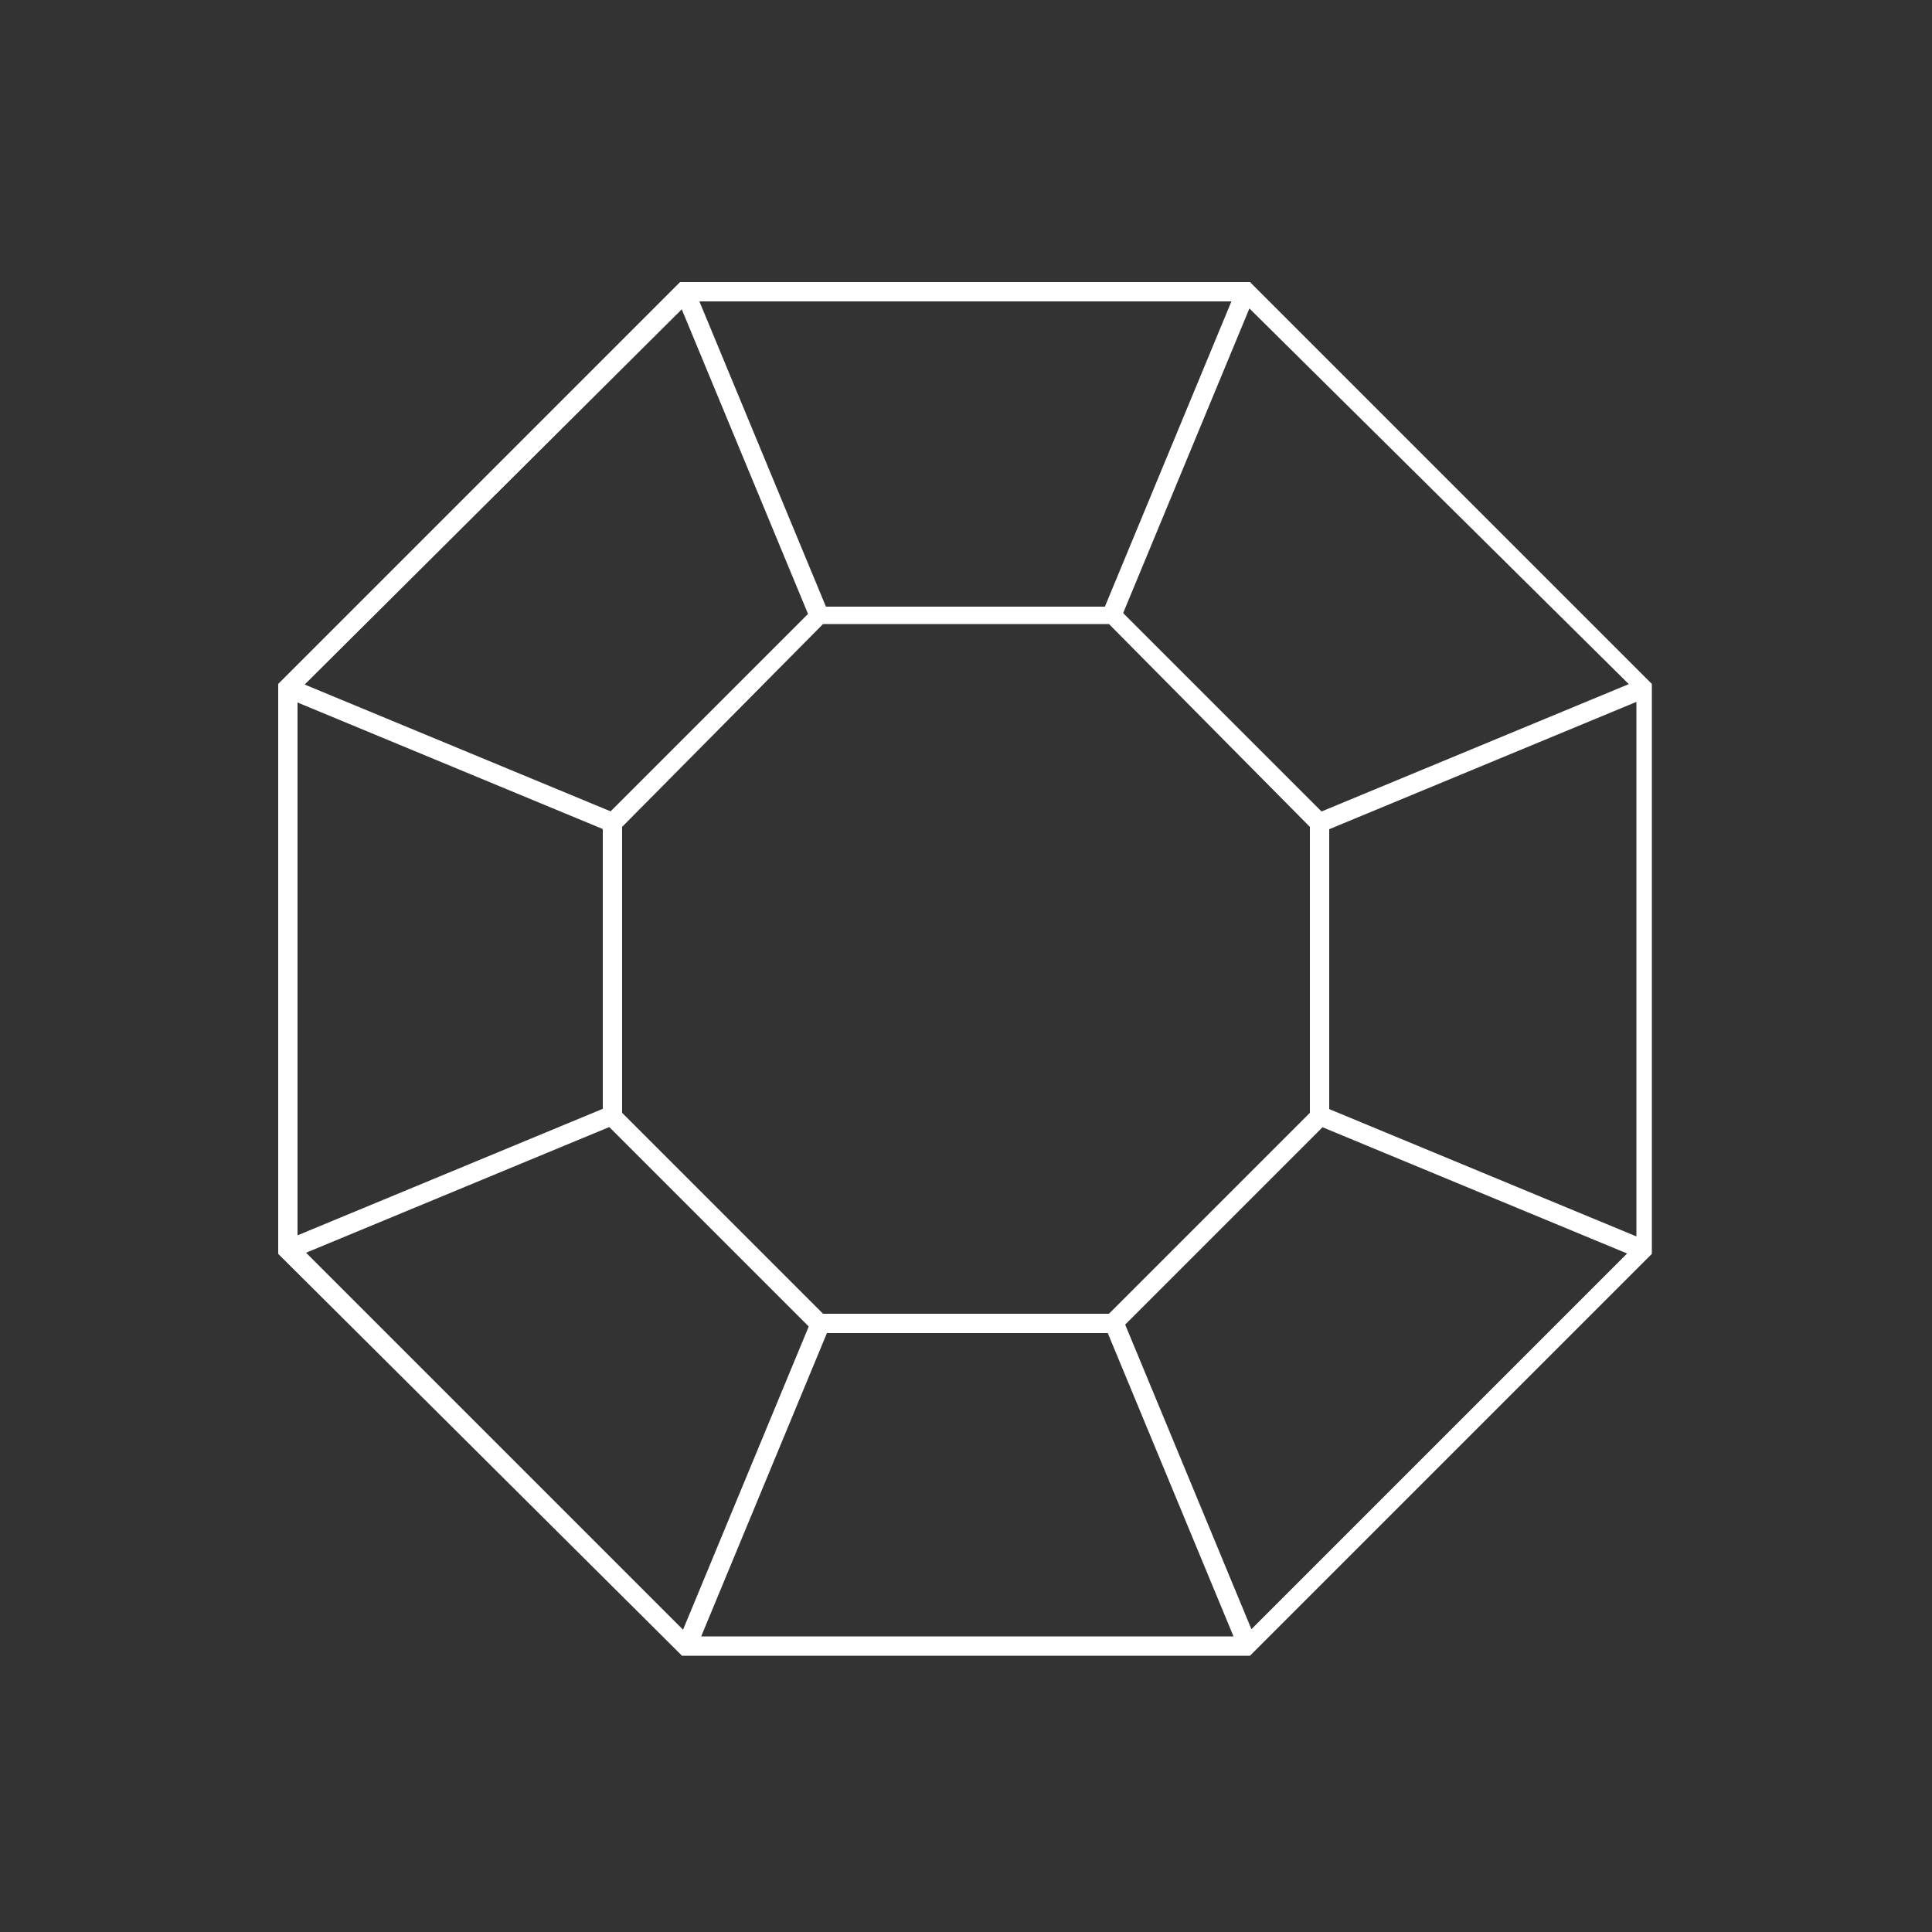 <svg height='100px' width='100px'  fill="#FFFFFF" xmlns="http://www.w3.org/2000/svg" xmlns:xlink="http://www.w3.org/1999/xlink" version="1.1" x="0px" y="0px" viewBox="0 0 100 100" style="enable-background:new 0 0 100 100;" xml:space="preserve"><rect x="0" y="0" width="100" height="100" fill="#333333" stroke="none"/><path d="M57.8,69H42.2l-11-11V42.4l11-11h15.6l11,11V58L57.8,69z M42.6,68h14.8l10.4-10.4V42.8L57.4,32.3H42.6L32.2,42.8v14.8  L42.6,68z"></path><path d="M64.7,85.7H35.3L14.4,64.9V35.4l20.8-20.8h29.5l20.8,20.8v29.5L64.7,85.7z M35.7,84.7h28.7l20.3-20.3V35.8L64.3,15.6H35.7  L15.4,35.8v28.6L35.7,84.7z"></path><rect x="38.4" y="14.4" transform="matrix(0.924 -0.383 0.383 0.924 -6.01 16.686)" width="1" height="18.1"></rect><rect x="52" y="22.9" transform="matrix(0.383 -0.924 0.924 0.383 16.027 70.885)" width="18.1" height="1"></rect><rect x="67.6" y="38.6" transform="matrix(0.924 -0.383 0.383 0.924 -9.123 32.342)" width="18.1" height="1"></rect><rect x="76.2" y="52.2" transform="matrix(0.383 -0.924 0.924 0.383 -9.205 108.662)" width="1" height="18.1"></rect><rect x="60.6" y="67.8" transform="matrix(0.924 -0.383 0.383 0.924 -24.766 29.219)" width="1" height="18.1"></rect><rect x="29.9" y="76.4" transform="matrix(0.383 -0.924 0.924 0.383 -46.977 83.41)" width="18.1" height="1"></rect><rect x="14.2" y="60.7" transform="matrix(0.924 -0.383 0.383 0.924 -21.661 13.58)" width="18.1" height="1"></rect><rect x="22.8" y="30" transform="matrix(0.383 -0.924 0.924 0.383 -21.739 45.654)" width="1" height="18.1"></rect></svg>